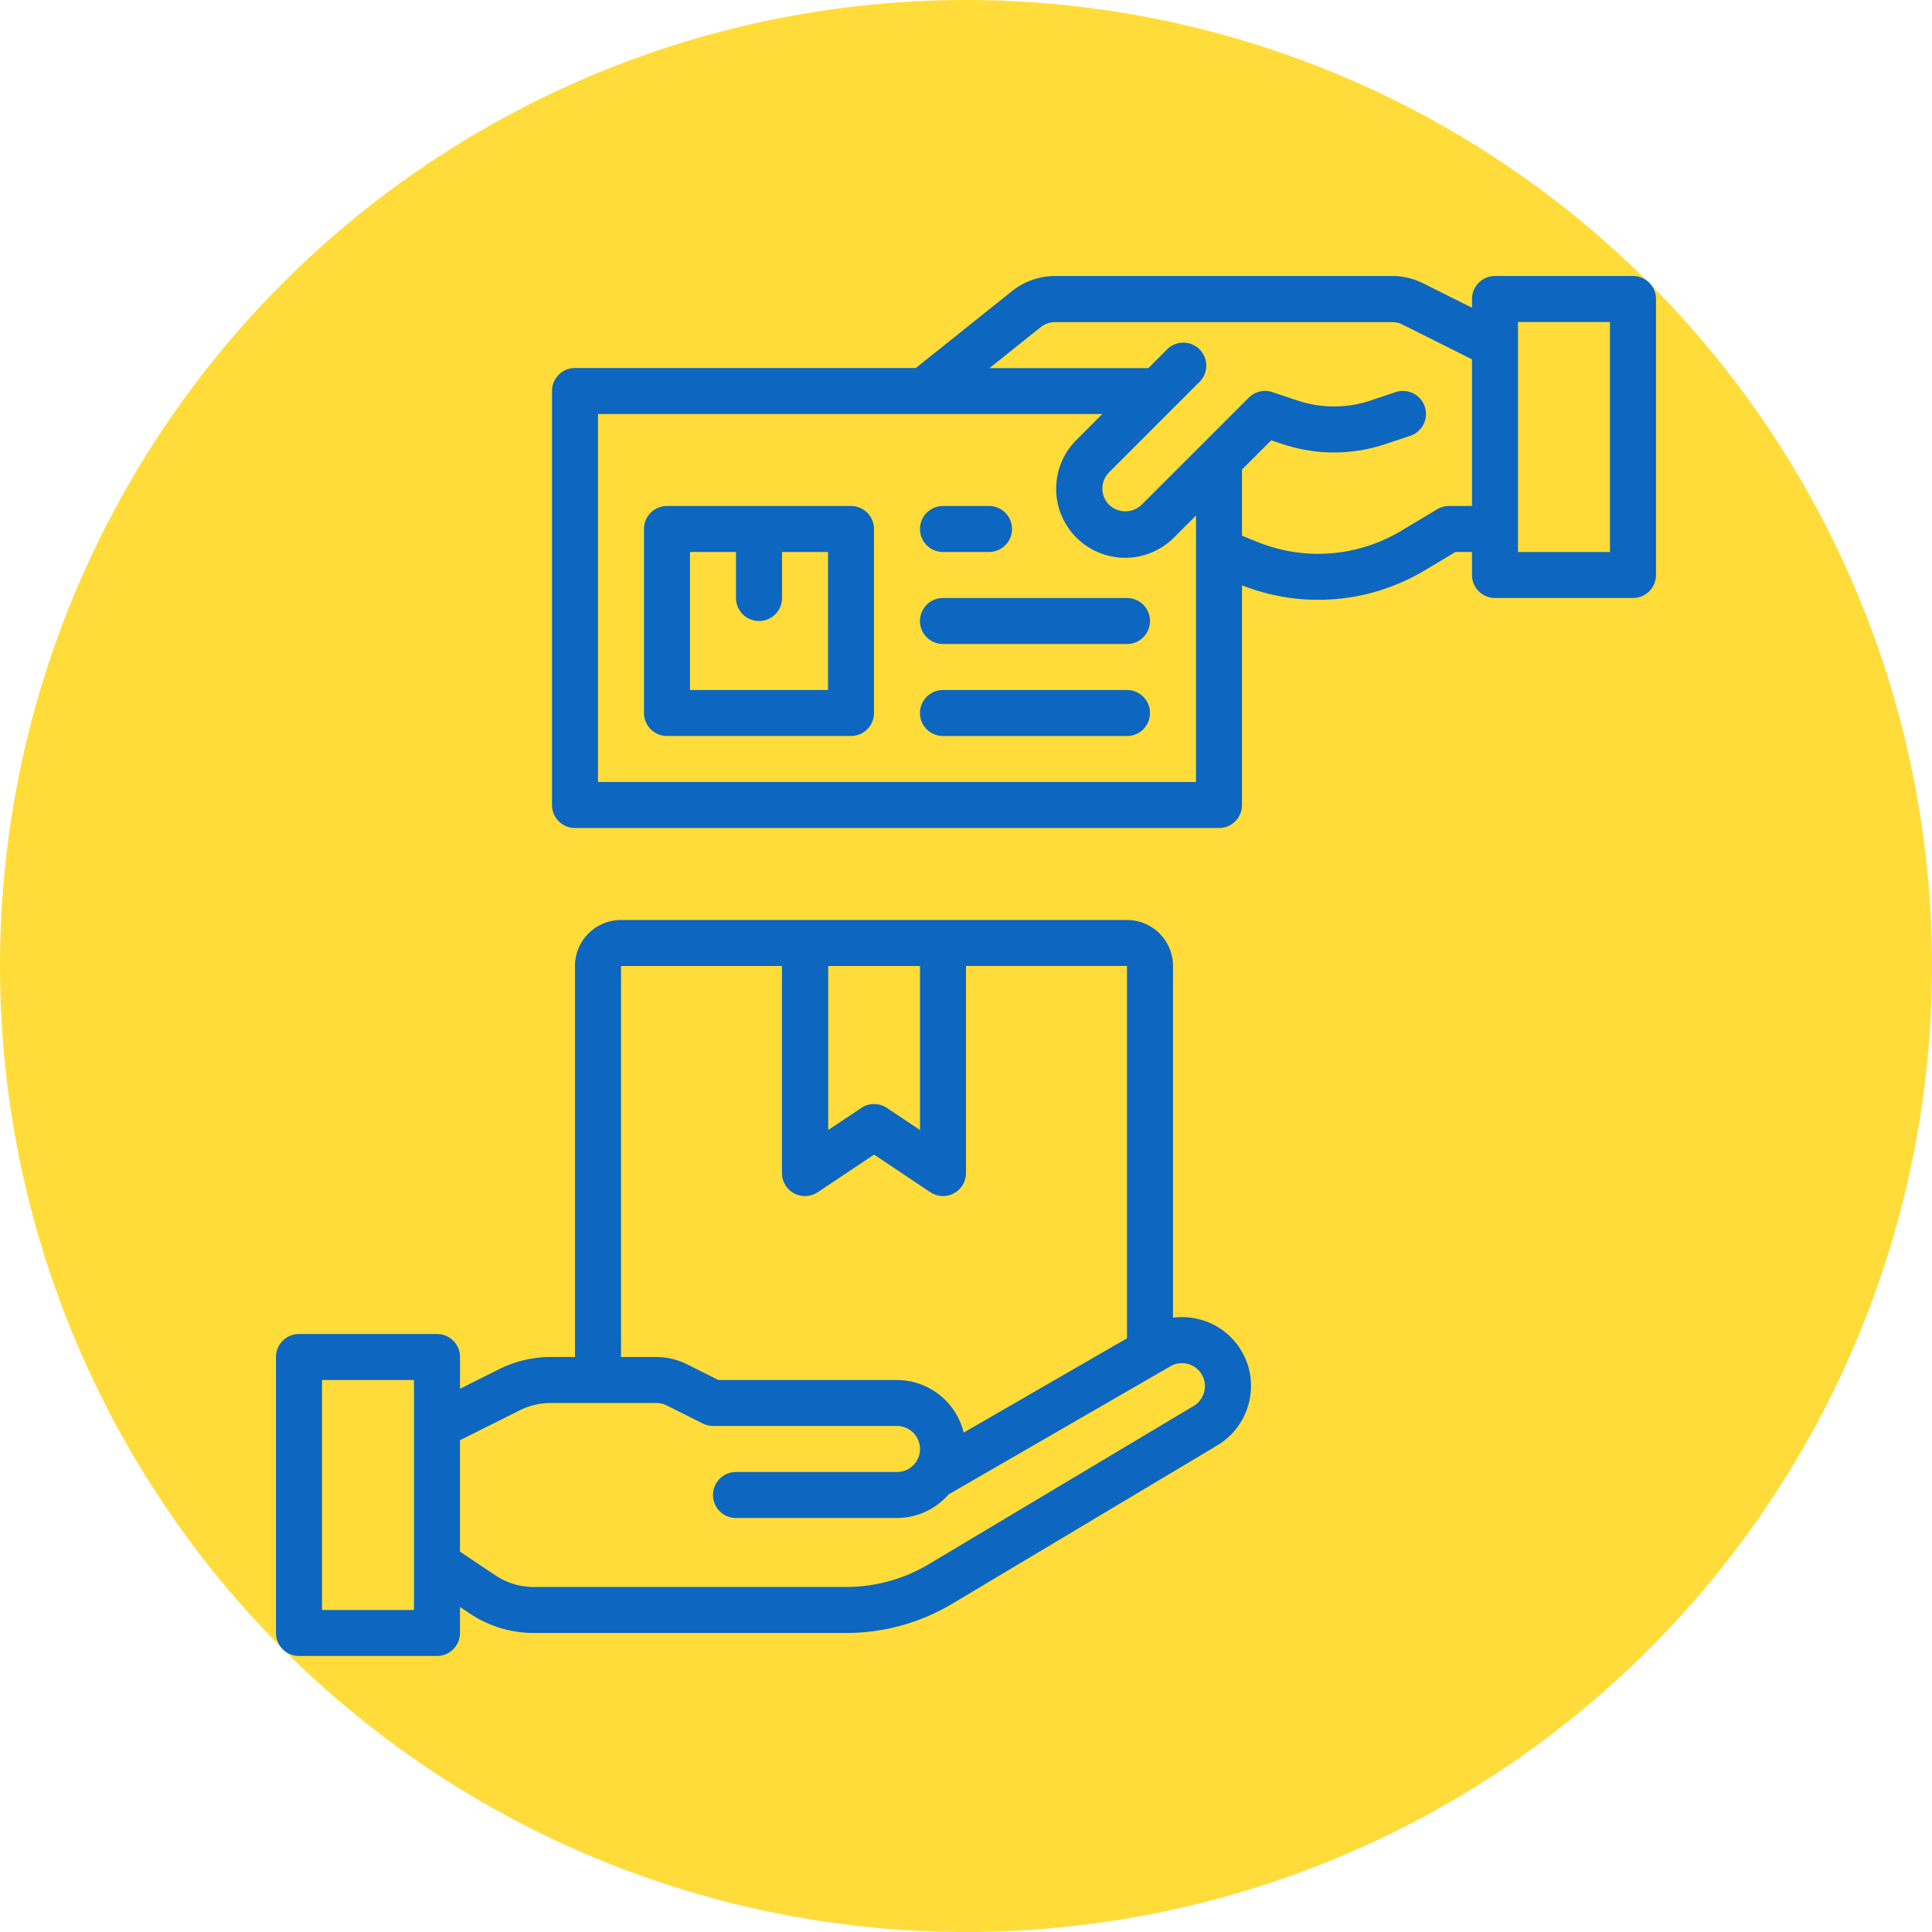 <svg xmlns="http://www.w3.org/2000/svg" width="70" height="70" viewBox="0 0 70 70">
  <g id="Grupo_1100067" data-name="Grupo 1100067" transform="translate(-518 -8158)">
    <g id="Grupo_1100059" data-name="Grupo 1100059" transform="translate(238.184 6959.283)">
      <g id="Grupo_1072053" data-name="Grupo 1072053" transform="translate(279.816 1198.717)">
        <circle id="Elipse_4742" data-name="Elipse 4742" cx="35" cy="35" r="35" transform="translate(0)" fill="#ffdc39"/>
      </g>
      <g id="Invoice" transform="translate(287.816 1206.717)">
        <path id="Trazado_157542" data-name="Trazado 157542" d="M53.167,2h-5a.833.833,0,0,0-.833.833v.318l-1.776-.888A2.512,2.512,0,0,0,44.44,2H32.226a2.5,2.5,0,0,0-1.559.548L27.183,5.333H14.833A.833.833,0,0,0,14,6.167v15a.833.833,0,0,0,.833.833H38.167A.833.833,0,0,0,39,21.167v-7.96a7.52,7.52,0,0,0,6.618-.54L46.733,12h.6v.833a.833.833,0,0,0,.833.833h5A.833.833,0,0,0,54,12.833v-10A.833.833,0,0,0,53.167,2Zm-37.5,18.333V7H33.941l-.934.934a2.5,2.5,0,1,0,3.535,3.536l.792-.792v9.655Zm30.827-10a.827.827,0,0,0-.423.119l-1.31.785a5.857,5.857,0,0,1-5.2.4L39,11.411v-2.4l1.058-1.058.43.143a5.87,5.87,0,0,0,3.69,0l.917-.306a.834.834,0,0,0-.527-1.583l-.917.307a4.191,4.191,0,0,1-2.635,0L40.1,6.207a.833.833,0,0,0-.853.2l-3.885,3.883a.852.852,0,0,1-1.177,0,.833.833,0,0,1,0-1.178l3.238-3.239A.833.833,0,1,0,36.245,4.7l-.637.637H29.851l1.855-1.484a.839.839,0,0,1,.52-.182H44.44a.847.847,0,0,1,.372.087l2.521,1.261v5.312ZM52.333,12H49V3.667h3.333Z" transform="translate(-2)" fill="#0d66bf"/>
        <path id="Trazado_157543" data-name="Trazado 157543" d="M35.471,44.474a2.457,2.457,0,0,0-.971-.064V31.667A1.667,1.667,0,0,0,32.833,30H14.5a1.667,1.667,0,0,0-1.667,1.667V45.833h-.88a4.19,4.19,0,0,0-1.863.44l-1.423.712V45.833A.833.833,0,0,0,7.833,45h-5A.833.833,0,0,0,2,45.833v10a.833.833,0,0,0,.833.833h5a.833.833,0,0,0,.833-.833V54.89l.364.243a4.16,4.16,0,0,0,2.312.7H22.66a7.5,7.5,0,0,0,3.848-1.063l9.567-5.716a2.506,2.506,0,0,0,1.25-2.167,2.4,2.4,0,0,0-.333-1.25,2.477,2.477,0,0,0-1.521-1.164ZM25.333,31.667v5.942l-1.2-.8a.833.833,0,0,0-.925,0l-1.2.8V31.667Zm-10.833,0h5.833v7.5a.833.833,0,0,0,1.3.693l2.037-1.36L25.7,39.858a.833.833,0,0,0,1.3-.692v-7.5h5.833V45.156l-5.917,3.417A2.5,2.5,0,0,0,24.5,46.667H18.03l-1.139-.57a2.512,2.512,0,0,0-1.118-.263H14.5ZM7,55H3.667V46.667H7Zm28.231-7.382-9.578,5.722a5.833,5.833,0,0,1-2.992.826H11.342a2.491,2.491,0,0,1-1.387-.417l-1.289-.862V48.848l2.167-1.083a2.5,2.5,0,0,1,1.12-.265h3.82a.847.847,0,0,1,.373.083l1.315.658a.833.833,0,0,0,.373.092H24.5A.833.833,0,1,1,24.5,50H18.667a.833.833,0,0,0,0,1.667H24.5a2.484,2.484,0,0,0,1.867-.854l8.045-4.646a.817.817,0,0,1,.628-.083.833.833,0,0,1,.516.409.777.777,0,0,1,.1.4.841.841,0,0,1-.427.727Z" transform="translate(0 -4.667)" fill="#0d66bf"/>
        <path id="Trazado_157544" data-name="Trazado 157544" d="M25.5,12H18.833a.833.833,0,0,0-.833.833V19.5a.833.833,0,0,0,.833.833H25.5a.833.833,0,0,0,.833-.833V12.833A.833.833,0,0,0,25.5,12Zm-.833,6.667h-5v-5h1.667v1.667a.833.833,0,0,0,1.667,0V13.667h1.667Z" transform="translate(-2.667 -1.667)" fill="#0d66bf"/>
        <path id="Trazado_157545" data-name="Trazado 157545" d="M30.833,13.667H32.5A.833.833,0,0,0,32.5,12H30.833a.833.833,0,0,0,0,1.667Z" transform="translate(-4.667 -1.667)" fill="#0d66bf"/>
        <path id="Trazado_157546" data-name="Trazado 157546" d="M37.5,16H30.833a.833.833,0,0,0,0,1.667H37.5A.833.833,0,0,0,37.5,16Z" transform="translate(-4.667 -2.333)" fill="#0d66bf"/>
        <path id="Trazado_157547" data-name="Trazado 157547" d="M37.5,20H30.833a.833.833,0,0,0,0,1.667H37.5A.833.833,0,0,0,37.5,20Z" transform="translate(-4.667 -3)" fill="#0d66bf"/>
      </g>
    </g>
  </g>
</svg>

